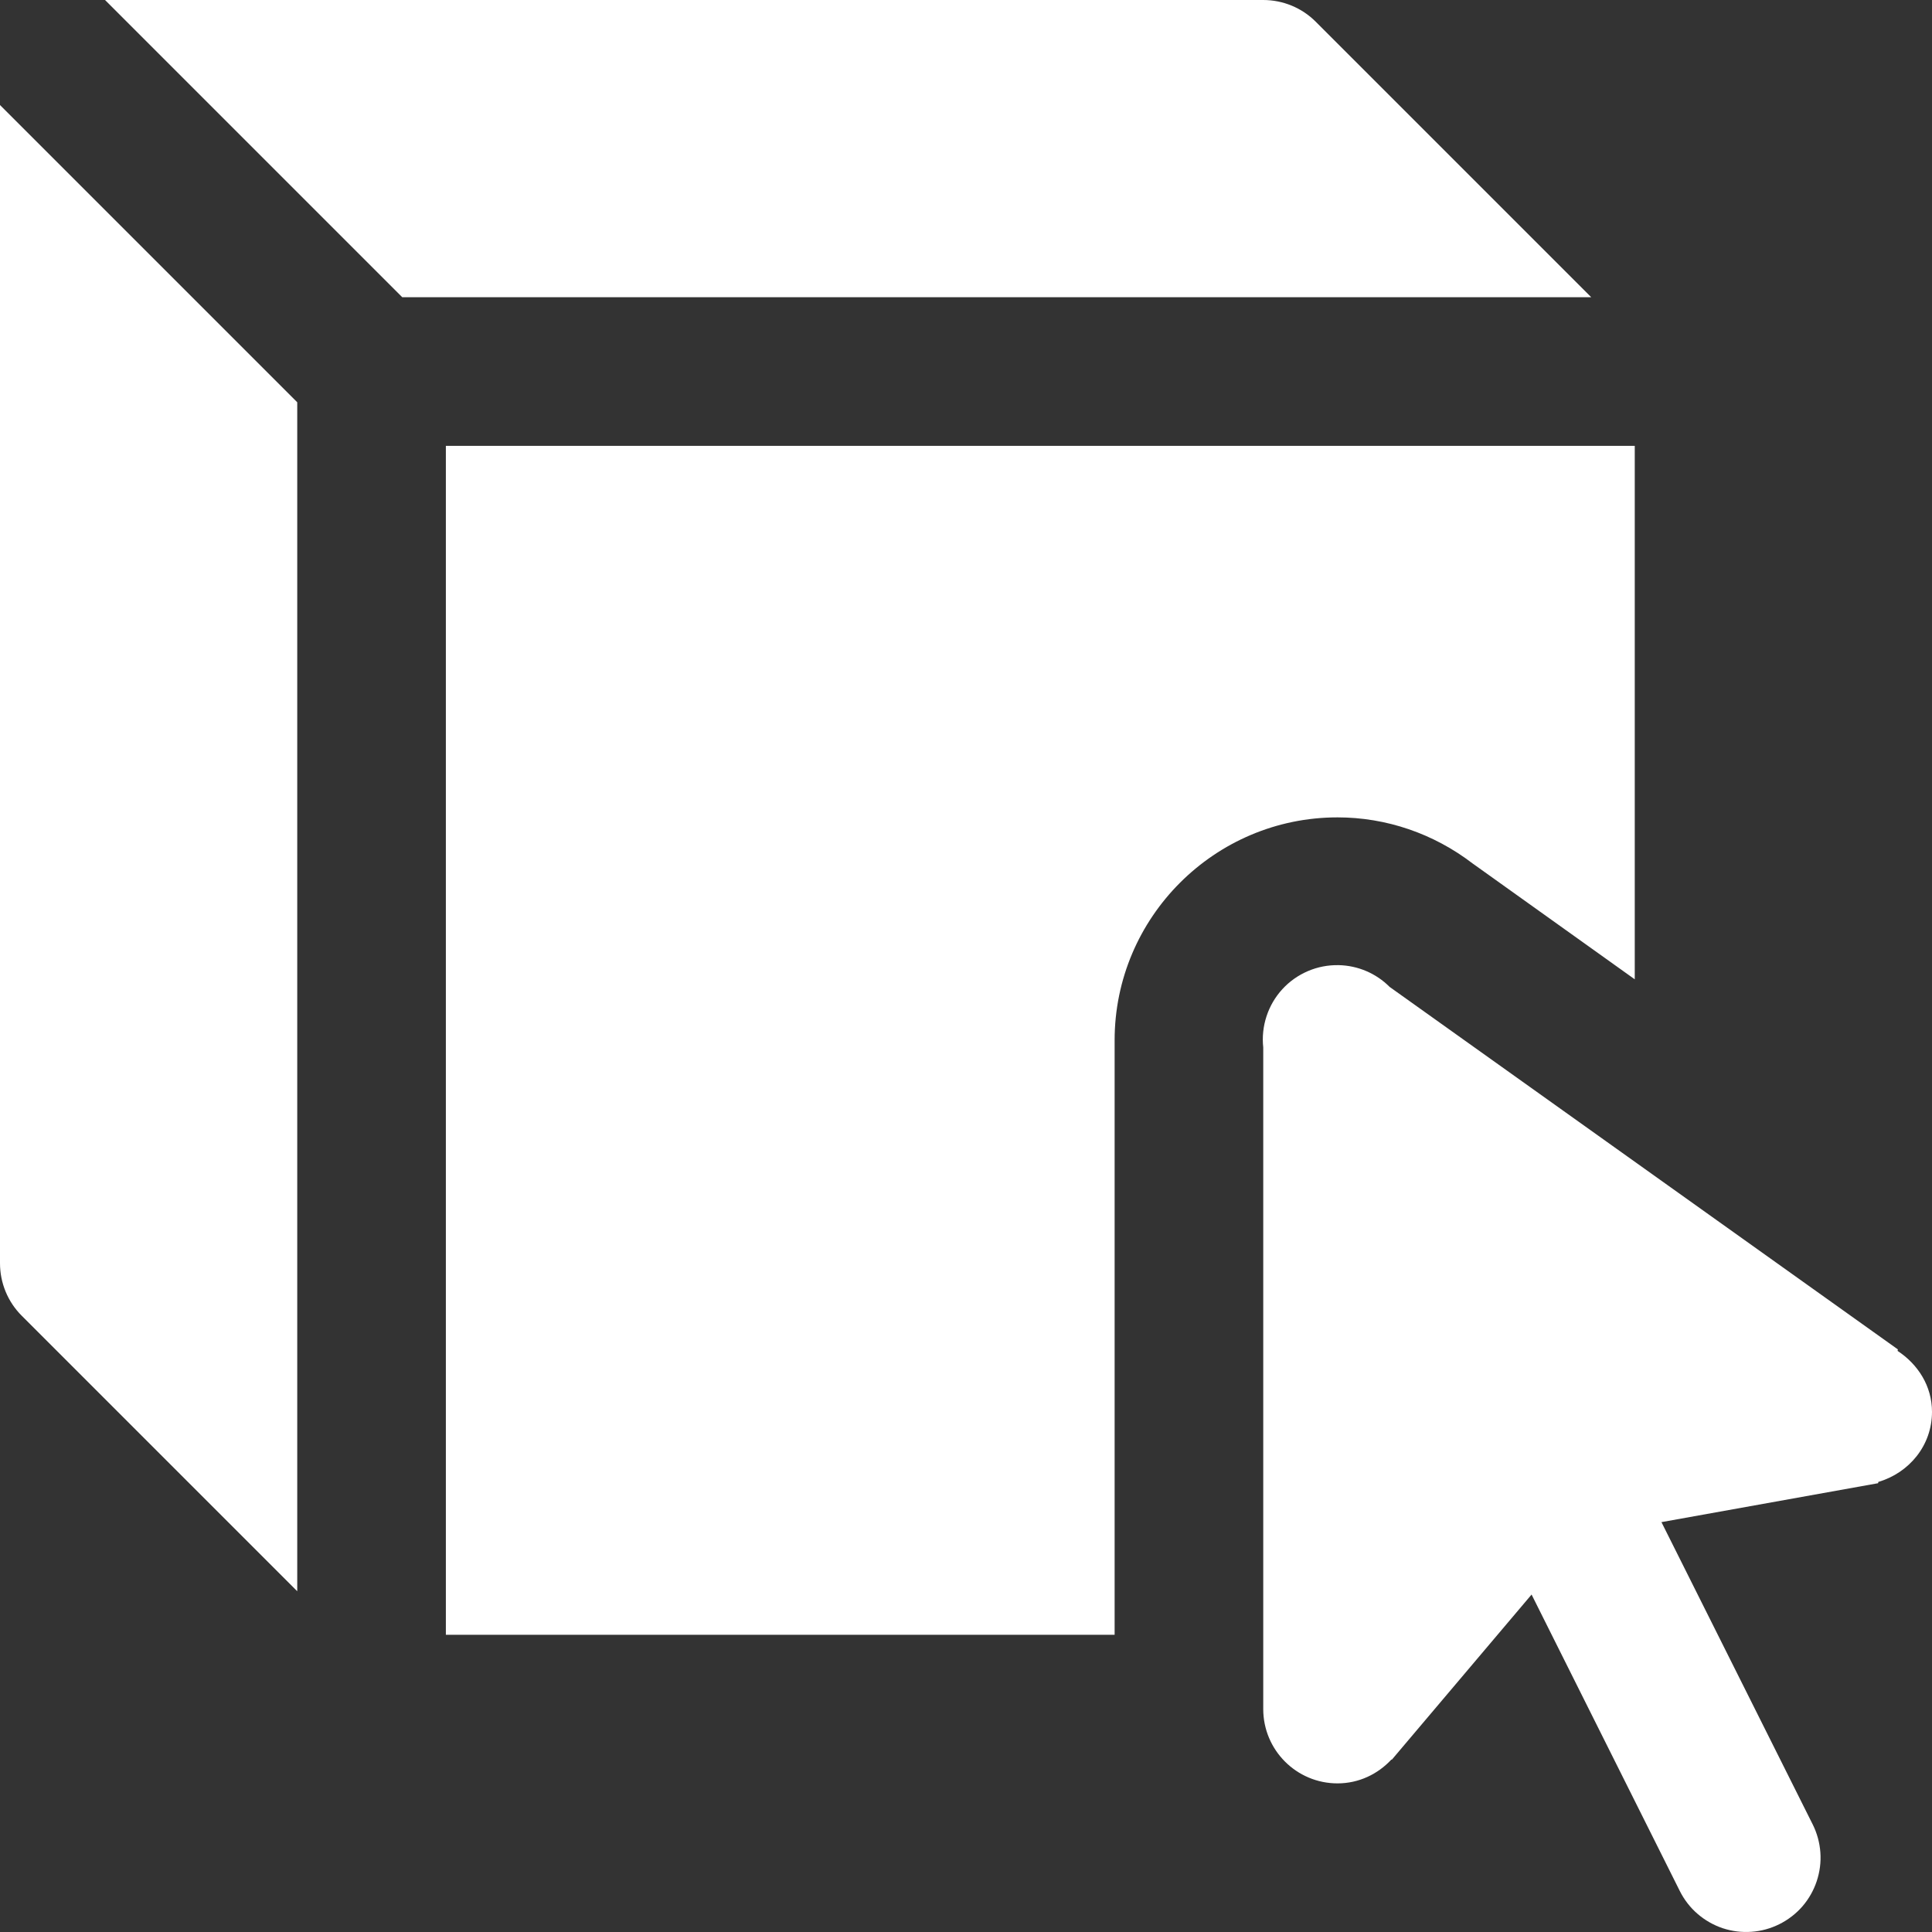 <svg width="27" height="27" viewBox="0 0 27 27" fill="none" xmlns="http://www.w3.org/2000/svg">
<rect x="0" y="0" width="27" height="27" fill="#333333" stroke="none"/>
<g clip-path="url(#clip0_2_992)">
<g clip-path="url(#clip1_2_992)">
<path d="M1.468 0L5.622 4.154H22.238L18.388 0.304C18.194 0.109 17.929 0 17.654 0H1.468ZM0 1.468V17.654C0 17.929 0.109 18.194 0.304 18.388L4.154 22.238V5.622L0 1.468ZM6.231 6.231V22.846H15.577V14.538C15.577 12.821 16.975 11.423 18.692 11.423C19.373 11.423 20.035 11.649 20.581 12.068C20.587 12.072 20.594 12.078 20.601 12.082L22.846 13.686V6.231H6.231ZM18.709 13.488C18.561 13.485 18.414 13.513 18.279 13.571C18.143 13.629 18.021 13.715 17.921 13.824C17.821 13.933 17.746 14.062 17.7 14.202C17.654 14.342 17.638 14.491 17.654 14.638V23.884C17.654 24.458 18.119 24.923 18.692 24.923C18.991 24.923 19.256 24.793 19.445 24.59L19.451 24.592L21.404 22.284L23.475 26.426C23.536 26.548 23.62 26.657 23.723 26.746C23.826 26.835 23.946 26.904 24.075 26.947C24.205 26.99 24.341 27.007 24.477 26.997C24.613 26.988 24.746 26.951 24.868 26.89C24.99 26.829 25.099 26.745 25.189 26.642C25.278 26.539 25.346 26.419 25.389 26.29C25.432 26.16 25.45 26.024 25.44 25.888C25.43 25.752 25.394 25.619 25.333 25.497L23.219 21.272L26.247 20.728L26.25 20.71C26.679 20.584 27 20.202 27 19.731C27 19.368 26.802 19.065 26.519 18.879L26.523 18.858L19.42 13.792C19.231 13.602 18.976 13.494 18.709 13.488Z" fill="white"/>
</g>
</g>
<defs>
<clipPath id="clip0_2_992">
<rect width="27" height="27" fill="white"/>
</clipPath>
<clipPath id="clip1_2_992">
<rect width="27" height="27" fill="white"/>
</clipPath>
</defs>
</svg>
